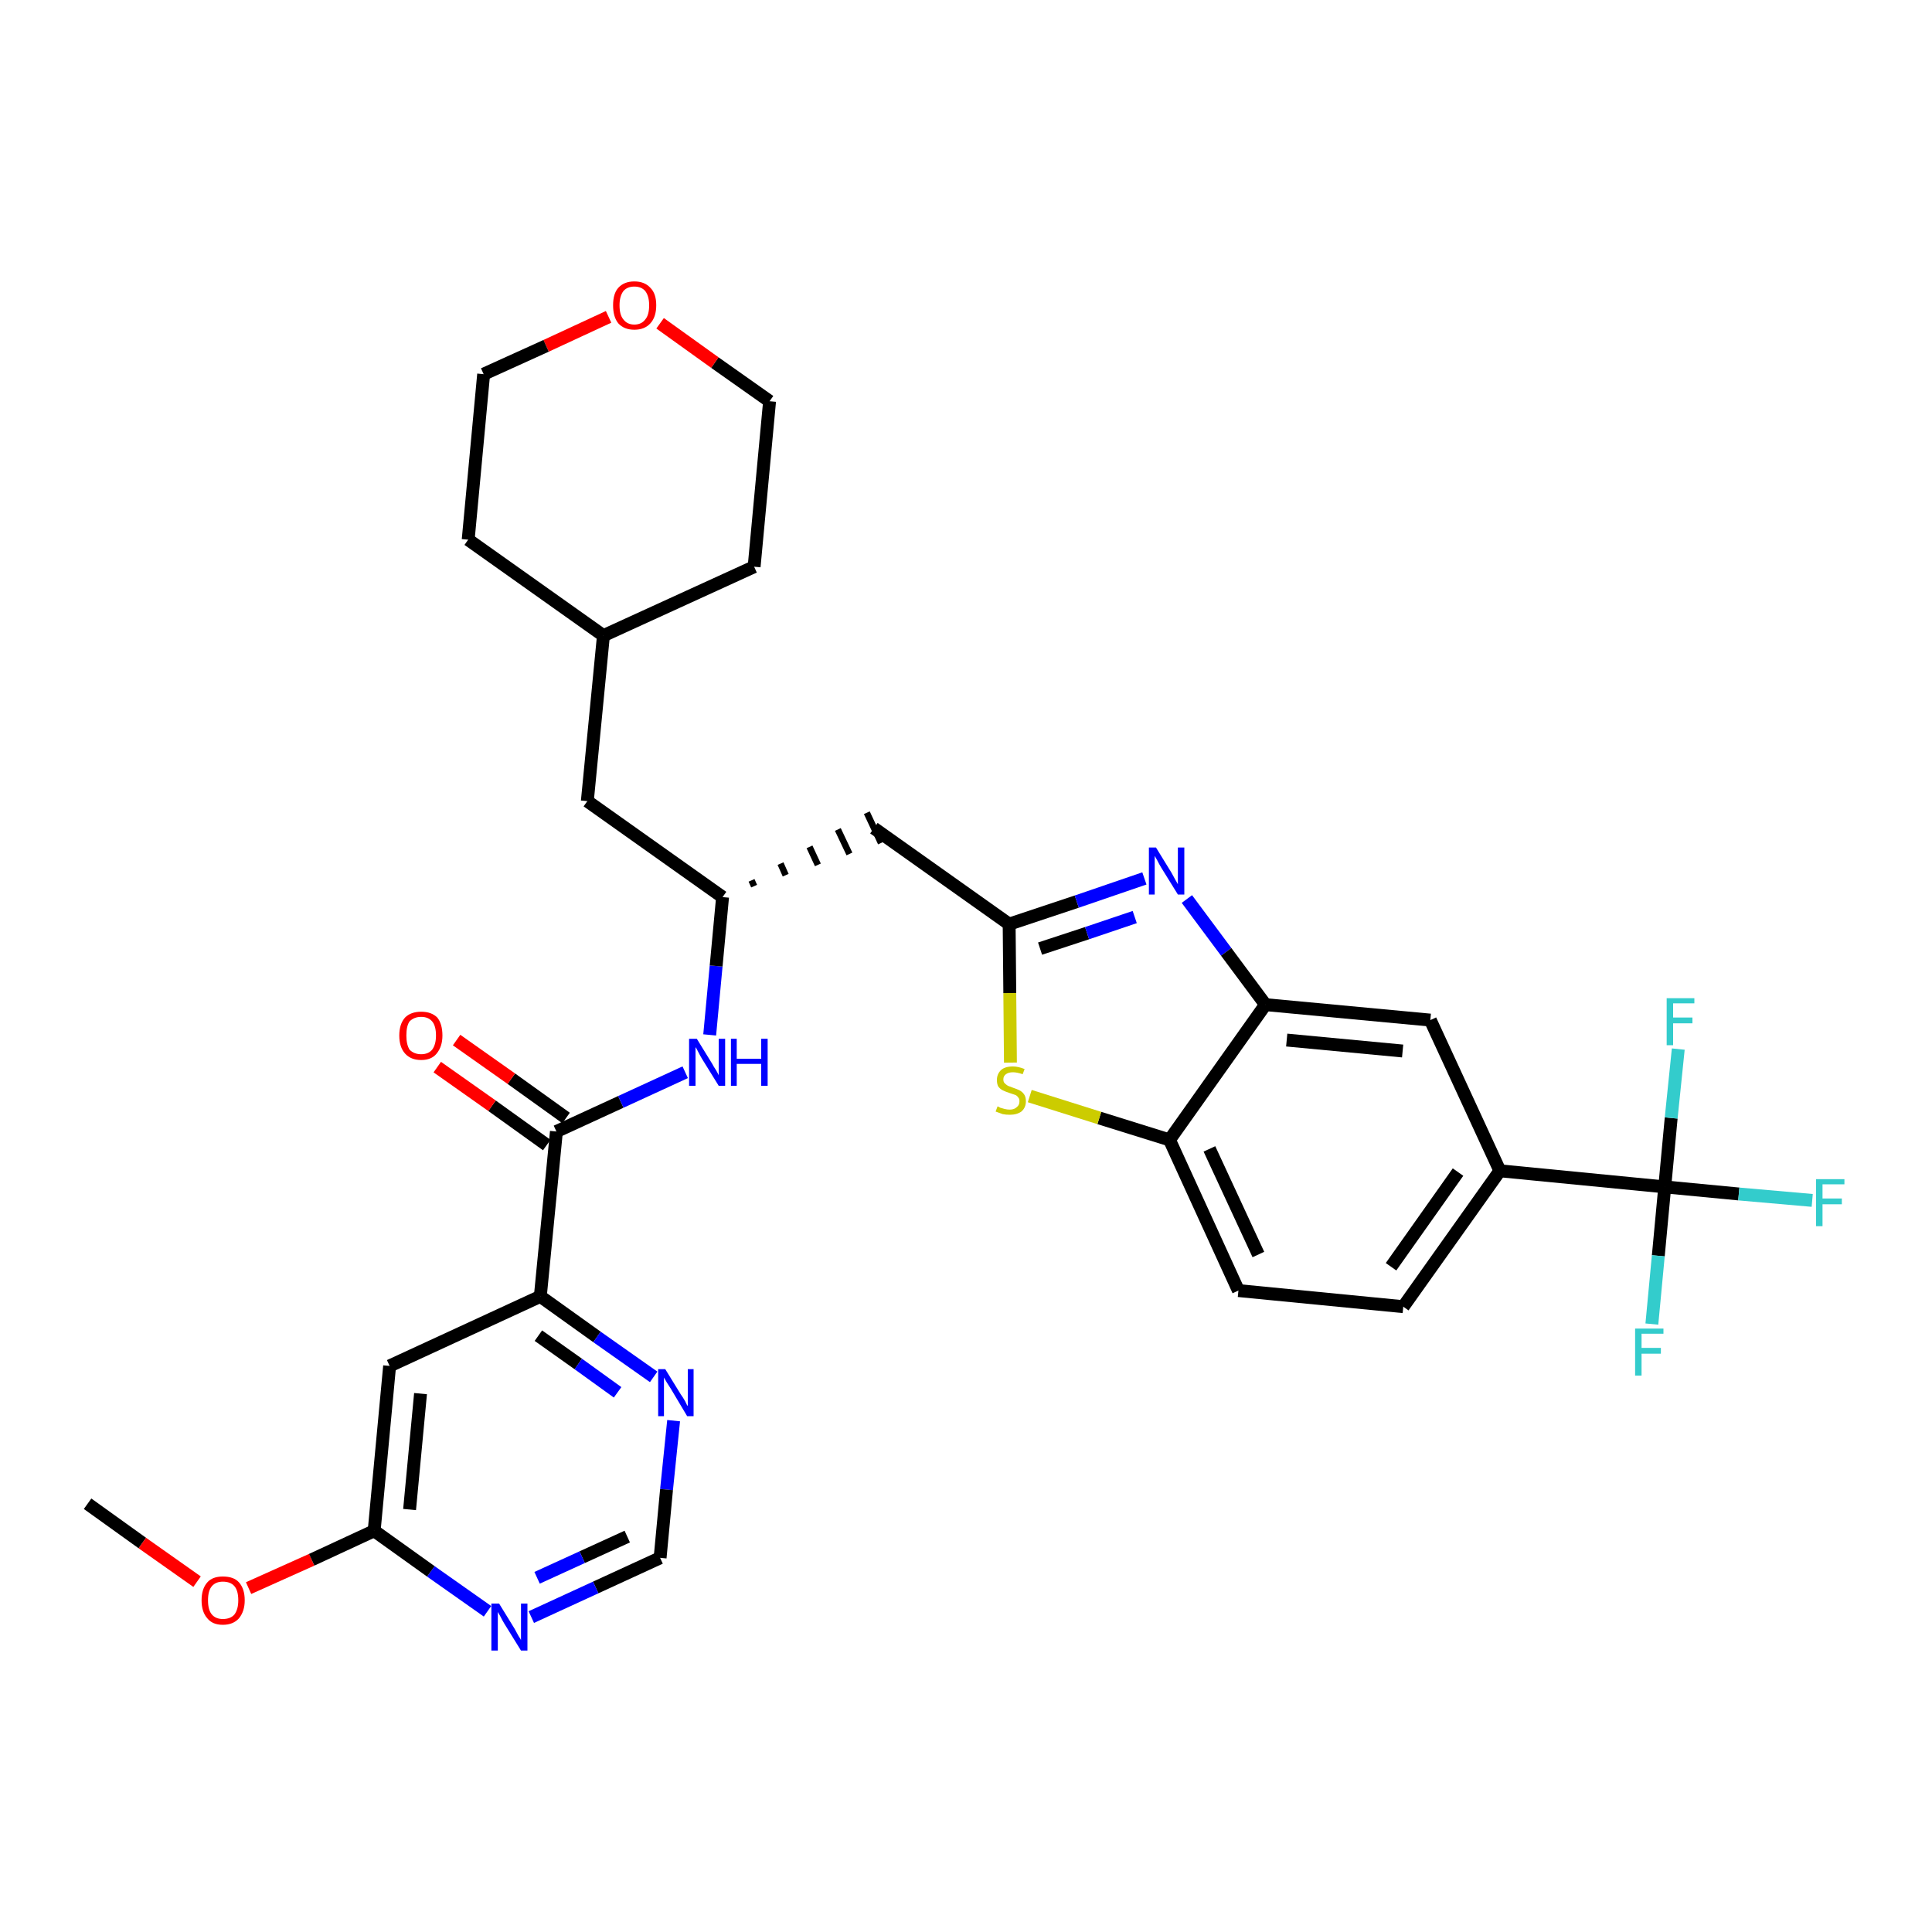 <?xml version='1.0' encoding='iso-8859-1'?>
<svg version='1.1' baseProfile='full'
              xmlns='http://www.w3.org/2000/svg'
                      xmlns:rdkit='http://www.rdkit.org/xml'
                      xmlns:xlink='http://www.w3.org/1999/xlink'
                  xml:space='preserve'
width='300px' height='300px' viewBox='0 0 300 300'>
<!-- END OF HEADER -->
<path class='bond-0 atom-0 atom-1' d='M 13.6,233.5 L 22.1,239.6' style='fill:none;fill-rule:evenodd;stroke:#000000;stroke-width:2.0px;stroke-linecap:butt;stroke-linejoin:miter;stroke-opacity:1' />
<path class='bond-0 atom-0 atom-1' d='M 22.1,239.6 L 30.6,245.6' style='fill:none;fill-rule:evenodd;stroke:#FF0000;stroke-width:2.0px;stroke-linecap:butt;stroke-linejoin:miter;stroke-opacity:1' />
<path class='bond-1 atom-1 atom-2' d='M 38.6,246.6 L 48.4,242.2' style='fill:none;fill-rule:evenodd;stroke:#FF0000;stroke-width:2.0px;stroke-linecap:butt;stroke-linejoin:miter;stroke-opacity:1' />
<path class='bond-1 atom-1 atom-2' d='M 48.4,242.2 L 58.1,237.7' style='fill:none;fill-rule:evenodd;stroke:#000000;stroke-width:2.0px;stroke-linecap:butt;stroke-linejoin:miter;stroke-opacity:1' />
<path class='bond-2 atom-2 atom-3' d='M 58.1,237.7 L 60.5,212.1' style='fill:none;fill-rule:evenodd;stroke:#000000;stroke-width:2.0px;stroke-linecap:butt;stroke-linejoin:miter;stroke-opacity:1' />
<path class='bond-2 atom-2 atom-3' d='M 63.6,234.4 L 65.3,216.4' style='fill:none;fill-rule:evenodd;stroke:#000000;stroke-width:2.0px;stroke-linecap:butt;stroke-linejoin:miter;stroke-opacity:1' />
<path class='bond-32 atom-32 atom-2' d='M 75.7,250.2 L 66.9,244.0' style='fill:none;fill-rule:evenodd;stroke:#0000FF;stroke-width:2.0px;stroke-linecap:butt;stroke-linejoin:miter;stroke-opacity:1' />
<path class='bond-32 atom-32 atom-2' d='M 66.9,244.0 L 58.1,237.7' style='fill:none;fill-rule:evenodd;stroke:#000000;stroke-width:2.0px;stroke-linecap:butt;stroke-linejoin:miter;stroke-opacity:1' />
<path class='bond-3 atom-3 atom-4' d='M 60.5,212.1 L 83.9,201.3' style='fill:none;fill-rule:evenodd;stroke:#000000;stroke-width:2.0px;stroke-linecap:butt;stroke-linejoin:miter;stroke-opacity:1' />
<path class='bond-4 atom-4 atom-5' d='M 83.9,201.3 L 86.4,175.7' style='fill:none;fill-rule:evenodd;stroke:#000000;stroke-width:2.0px;stroke-linecap:butt;stroke-linejoin:miter;stroke-opacity:1' />
<path class='bond-29 atom-4 atom-30' d='M 83.9,201.3 L 92.7,207.6' style='fill:none;fill-rule:evenodd;stroke:#000000;stroke-width:2.0px;stroke-linecap:butt;stroke-linejoin:miter;stroke-opacity:1' />
<path class='bond-29 atom-4 atom-30' d='M 92.7,207.6 L 101.5,213.8' style='fill:none;fill-rule:evenodd;stroke:#0000FF;stroke-width:2.0px;stroke-linecap:butt;stroke-linejoin:miter;stroke-opacity:1' />
<path class='bond-29 atom-4 atom-30' d='M 83.6,207.4 L 89.8,211.8' style='fill:none;fill-rule:evenodd;stroke:#000000;stroke-width:2.0px;stroke-linecap:butt;stroke-linejoin:miter;stroke-opacity:1' />
<path class='bond-29 atom-4 atom-30' d='M 89.8,211.8 L 95.9,216.2' style='fill:none;fill-rule:evenodd;stroke:#0000FF;stroke-width:2.0px;stroke-linecap:butt;stroke-linejoin:miter;stroke-opacity:1' />
<path class='bond-5 atom-5 atom-6' d='M 87.9,173.6 L 79.4,167.5' style='fill:none;fill-rule:evenodd;stroke:#000000;stroke-width:2.0px;stroke-linecap:butt;stroke-linejoin:miter;stroke-opacity:1' />
<path class='bond-5 atom-5 atom-6' d='M 79.4,167.5 L 70.9,161.5' style='fill:none;fill-rule:evenodd;stroke:#FF0000;stroke-width:2.0px;stroke-linecap:butt;stroke-linejoin:miter;stroke-opacity:1' />
<path class='bond-5 atom-5 atom-6' d='M 84.9,177.8 L 76.4,171.7' style='fill:none;fill-rule:evenodd;stroke:#000000;stroke-width:2.0px;stroke-linecap:butt;stroke-linejoin:miter;stroke-opacity:1' />
<path class='bond-5 atom-5 atom-6' d='M 76.4,171.7 L 67.9,165.7' style='fill:none;fill-rule:evenodd;stroke:#FF0000;stroke-width:2.0px;stroke-linecap:butt;stroke-linejoin:miter;stroke-opacity:1' />
<path class='bond-6 atom-5 atom-7' d='M 86.4,175.7 L 96.4,171.1' style='fill:none;fill-rule:evenodd;stroke:#000000;stroke-width:2.0px;stroke-linecap:butt;stroke-linejoin:miter;stroke-opacity:1' />
<path class='bond-6 atom-5 atom-7' d='M 96.4,171.1 L 106.4,166.5' style='fill:none;fill-rule:evenodd;stroke:#0000FF;stroke-width:2.0px;stroke-linecap:butt;stroke-linejoin:miter;stroke-opacity:1' />
<path class='bond-7 atom-7 atom-8' d='M 110.2,160.7 L 111.2,150.0' style='fill:none;fill-rule:evenodd;stroke:#0000FF;stroke-width:2.0px;stroke-linecap:butt;stroke-linejoin:miter;stroke-opacity:1' />
<path class='bond-7 atom-7 atom-8' d='M 111.2,150.0 L 112.2,139.3' style='fill:none;fill-rule:evenodd;stroke:#000000;stroke-width:2.0px;stroke-linecap:butt;stroke-linejoin:miter;stroke-opacity:1' />
<path class='bond-8 atom-8 atom-9' d='M 117.1,137.6 L 116.7,136.7' style='fill:none;fill-rule:evenodd;stroke:#000000;stroke-width:1.0px;stroke-linecap:butt;stroke-linejoin:miter;stroke-opacity:1' />
<path class='bond-8 atom-8 atom-9' d='M 122.0,135.9 L 121.2,134.1' style='fill:none;fill-rule:evenodd;stroke:#000000;stroke-width:1.0px;stroke-linecap:butt;stroke-linejoin:miter;stroke-opacity:1' />
<path class='bond-8 atom-8 atom-9' d='M 127.0,134.3 L 125.7,131.5' style='fill:none;fill-rule:evenodd;stroke:#000000;stroke-width:1.0px;stroke-linecap:butt;stroke-linejoin:miter;stroke-opacity:1' />
<path class='bond-8 atom-8 atom-9' d='M 131.9,132.6 L 130.1,128.8' style='fill:none;fill-rule:evenodd;stroke:#000000;stroke-width:1.0px;stroke-linecap:butt;stroke-linejoin:miter;stroke-opacity:1' />
<path class='bond-8 atom-8 atom-9' d='M 136.8,130.9 L 134.6,126.2' style='fill:none;fill-rule:evenodd;stroke:#000000;stroke-width:1.0px;stroke-linecap:butt;stroke-linejoin:miter;stroke-opacity:1' />
<path class='bond-22 atom-8 atom-23' d='M 112.2,139.3 L 91.2,124.4' style='fill:none;fill-rule:evenodd;stroke:#000000;stroke-width:2.0px;stroke-linecap:butt;stroke-linejoin:miter;stroke-opacity:1' />
<path class='bond-9 atom-9 atom-10' d='M 135.7,128.6 L 156.7,143.5' style='fill:none;fill-rule:evenodd;stroke:#000000;stroke-width:2.0px;stroke-linecap:butt;stroke-linejoin:miter;stroke-opacity:1' />
<path class='bond-10 atom-10 atom-11' d='M 156.7,143.5 L 167.2,140.0' style='fill:none;fill-rule:evenodd;stroke:#000000;stroke-width:2.0px;stroke-linecap:butt;stroke-linejoin:miter;stroke-opacity:1' />
<path class='bond-10 atom-10 atom-11' d='M 167.2,140.0 L 177.7,136.4' style='fill:none;fill-rule:evenodd;stroke:#0000FF;stroke-width:2.0px;stroke-linecap:butt;stroke-linejoin:miter;stroke-opacity:1' />
<path class='bond-10 atom-10 atom-11' d='M 161.5,147.3 L 168.8,144.9' style='fill:none;fill-rule:evenodd;stroke:#000000;stroke-width:2.0px;stroke-linecap:butt;stroke-linejoin:miter;stroke-opacity:1' />
<path class='bond-10 atom-10 atom-11' d='M 168.8,144.9 L 176.2,142.4' style='fill:none;fill-rule:evenodd;stroke:#0000FF;stroke-width:2.0px;stroke-linecap:butt;stroke-linejoin:miter;stroke-opacity:1' />
<path class='bond-33 atom-22 atom-10' d='M 156.9,165.0 L 156.8,154.2' style='fill:none;fill-rule:evenodd;stroke:#CCCC00;stroke-width:2.0px;stroke-linecap:butt;stroke-linejoin:miter;stroke-opacity:1' />
<path class='bond-33 atom-22 atom-10' d='M 156.8,154.2 L 156.7,143.5' style='fill:none;fill-rule:evenodd;stroke:#000000;stroke-width:2.0px;stroke-linecap:butt;stroke-linejoin:miter;stroke-opacity:1' />
<path class='bond-11 atom-11 atom-12' d='M 184.3,139.6 L 190.4,147.8' style='fill:none;fill-rule:evenodd;stroke:#0000FF;stroke-width:2.0px;stroke-linecap:butt;stroke-linejoin:miter;stroke-opacity:1' />
<path class='bond-11 atom-11 atom-12' d='M 190.4,147.8 L 196.5,156.0' style='fill:none;fill-rule:evenodd;stroke:#000000;stroke-width:2.0px;stroke-linecap:butt;stroke-linejoin:miter;stroke-opacity:1' />
<path class='bond-12 atom-12 atom-13' d='M 196.5,156.0 L 222.1,158.4' style='fill:none;fill-rule:evenodd;stroke:#000000;stroke-width:2.0px;stroke-linecap:butt;stroke-linejoin:miter;stroke-opacity:1' />
<path class='bond-12 atom-12 atom-13' d='M 199.8,161.5 L 217.8,163.2' style='fill:none;fill-rule:evenodd;stroke:#000000;stroke-width:2.0px;stroke-linecap:butt;stroke-linejoin:miter;stroke-opacity:1' />
<path class='bond-35 atom-21 atom-12' d='M 181.6,177.0 L 196.5,156.0' style='fill:none;fill-rule:evenodd;stroke:#000000;stroke-width:2.0px;stroke-linecap:butt;stroke-linejoin:miter;stroke-opacity:1' />
<path class='bond-13 atom-13 atom-14' d='M 222.1,158.4 L 232.9,181.8' style='fill:none;fill-rule:evenodd;stroke:#000000;stroke-width:2.0px;stroke-linecap:butt;stroke-linejoin:miter;stroke-opacity:1' />
<path class='bond-14 atom-14 atom-15' d='M 232.9,181.8 L 258.5,184.3' style='fill:none;fill-rule:evenodd;stroke:#000000;stroke-width:2.0px;stroke-linecap:butt;stroke-linejoin:miter;stroke-opacity:1' />
<path class='bond-18 atom-14 atom-19' d='M 232.9,181.8 L 217.9,202.9' style='fill:none;fill-rule:evenodd;stroke:#000000;stroke-width:2.0px;stroke-linecap:butt;stroke-linejoin:miter;stroke-opacity:1' />
<path class='bond-18 atom-14 atom-19' d='M 226.4,182.0 L 216.0,196.7' style='fill:none;fill-rule:evenodd;stroke:#000000;stroke-width:2.0px;stroke-linecap:butt;stroke-linejoin:miter;stroke-opacity:1' />
<path class='bond-15 atom-15 atom-16' d='M 258.5,184.3 L 270.0,185.4' style='fill:none;fill-rule:evenodd;stroke:#000000;stroke-width:2.0px;stroke-linecap:butt;stroke-linejoin:miter;stroke-opacity:1' />
<path class='bond-15 atom-15 atom-16' d='M 270.0,185.4 L 281.4,186.4' style='fill:none;fill-rule:evenodd;stroke:#33CCCC;stroke-width:2.0px;stroke-linecap:butt;stroke-linejoin:miter;stroke-opacity:1' />
<path class='bond-16 atom-15 atom-17' d='M 258.5,184.3 L 257.5,195.0' style='fill:none;fill-rule:evenodd;stroke:#000000;stroke-width:2.0px;stroke-linecap:butt;stroke-linejoin:miter;stroke-opacity:1' />
<path class='bond-16 atom-15 atom-17' d='M 257.5,195.0 L 256.5,205.6' style='fill:none;fill-rule:evenodd;stroke:#33CCCC;stroke-width:2.0px;stroke-linecap:butt;stroke-linejoin:miter;stroke-opacity:1' />
<path class='bond-17 atom-15 atom-18' d='M 258.5,184.3 L 259.5,173.6' style='fill:none;fill-rule:evenodd;stroke:#000000;stroke-width:2.0px;stroke-linecap:butt;stroke-linejoin:miter;stroke-opacity:1' />
<path class='bond-17 atom-15 atom-18' d='M 259.5,173.6 L 260.6,162.9' style='fill:none;fill-rule:evenodd;stroke:#33CCCC;stroke-width:2.0px;stroke-linecap:butt;stroke-linejoin:miter;stroke-opacity:1' />
<path class='bond-19 atom-19 atom-20' d='M 217.9,202.9 L 192.3,200.4' style='fill:none;fill-rule:evenodd;stroke:#000000;stroke-width:2.0px;stroke-linecap:butt;stroke-linejoin:miter;stroke-opacity:1' />
<path class='bond-20 atom-20 atom-21' d='M 192.3,200.4 L 181.6,177.0' style='fill:none;fill-rule:evenodd;stroke:#000000;stroke-width:2.0px;stroke-linecap:butt;stroke-linejoin:miter;stroke-opacity:1' />
<path class='bond-20 atom-20 atom-21' d='M 195.4,194.8 L 187.8,178.4' style='fill:none;fill-rule:evenodd;stroke:#000000;stroke-width:2.0px;stroke-linecap:butt;stroke-linejoin:miter;stroke-opacity:1' />
<path class='bond-21 atom-21 atom-22' d='M 181.6,177.0 L 170.7,173.6' style='fill:none;fill-rule:evenodd;stroke:#000000;stroke-width:2.0px;stroke-linecap:butt;stroke-linejoin:miter;stroke-opacity:1' />
<path class='bond-21 atom-21 atom-22' d='M 170.7,173.6 L 159.9,170.2' style='fill:none;fill-rule:evenodd;stroke:#CCCC00;stroke-width:2.0px;stroke-linecap:butt;stroke-linejoin:miter;stroke-opacity:1' />
<path class='bond-23 atom-23 atom-24' d='M 91.2,124.4 L 93.7,98.7' style='fill:none;fill-rule:evenodd;stroke:#000000;stroke-width:2.0px;stroke-linecap:butt;stroke-linejoin:miter;stroke-opacity:1' />
<path class='bond-24 atom-24 atom-25' d='M 93.7,98.7 L 117.1,88.0' style='fill:none;fill-rule:evenodd;stroke:#000000;stroke-width:2.0px;stroke-linecap:butt;stroke-linejoin:miter;stroke-opacity:1' />
<path class='bond-34 atom-29 atom-24' d='M 72.7,83.8 L 93.7,98.7' style='fill:none;fill-rule:evenodd;stroke:#000000;stroke-width:2.0px;stroke-linecap:butt;stroke-linejoin:miter;stroke-opacity:1' />
<path class='bond-25 atom-25 atom-26' d='M 117.1,88.0 L 119.5,62.3' style='fill:none;fill-rule:evenodd;stroke:#000000;stroke-width:2.0px;stroke-linecap:butt;stroke-linejoin:miter;stroke-opacity:1' />
<path class='bond-26 atom-26 atom-27' d='M 119.5,62.3 L 111.0,56.3' style='fill:none;fill-rule:evenodd;stroke:#000000;stroke-width:2.0px;stroke-linecap:butt;stroke-linejoin:miter;stroke-opacity:1' />
<path class='bond-26 atom-26 atom-27' d='M 111.0,56.3 L 102.5,50.2' style='fill:none;fill-rule:evenodd;stroke:#FF0000;stroke-width:2.0px;stroke-linecap:butt;stroke-linejoin:miter;stroke-opacity:1' />
<path class='bond-27 atom-27 atom-28' d='M 94.5,49.2 L 84.8,53.7' style='fill:none;fill-rule:evenodd;stroke:#FF0000;stroke-width:2.0px;stroke-linecap:butt;stroke-linejoin:miter;stroke-opacity:1' />
<path class='bond-27 atom-27 atom-28' d='M 84.8,53.7 L 75.1,58.1' style='fill:none;fill-rule:evenodd;stroke:#000000;stroke-width:2.0px;stroke-linecap:butt;stroke-linejoin:miter;stroke-opacity:1' />
<path class='bond-28 atom-28 atom-29' d='M 75.1,58.1 L 72.7,83.8' style='fill:none;fill-rule:evenodd;stroke:#000000;stroke-width:2.0px;stroke-linecap:butt;stroke-linejoin:miter;stroke-opacity:1' />
<path class='bond-30 atom-30 atom-31' d='M 104.6,220.6 L 103.5,231.3' style='fill:none;fill-rule:evenodd;stroke:#0000FF;stroke-width:2.0px;stroke-linecap:butt;stroke-linejoin:miter;stroke-opacity:1' />
<path class='bond-30 atom-30 atom-31' d='M 103.5,231.3 L 102.5,241.9' style='fill:none;fill-rule:evenodd;stroke:#000000;stroke-width:2.0px;stroke-linecap:butt;stroke-linejoin:miter;stroke-opacity:1' />
<path class='bond-31 atom-31 atom-32' d='M 102.5,241.9 L 92.5,246.5' style='fill:none;fill-rule:evenodd;stroke:#000000;stroke-width:2.0px;stroke-linecap:butt;stroke-linejoin:miter;stroke-opacity:1' />
<path class='bond-31 atom-31 atom-32' d='M 92.5,246.5 L 82.5,251.1' style='fill:none;fill-rule:evenodd;stroke:#0000FF;stroke-width:2.0px;stroke-linecap:butt;stroke-linejoin:miter;stroke-opacity:1' />
<path class='bond-31 atom-31 atom-32' d='M 97.4,238.6 L 90.4,241.8' style='fill:none;fill-rule:evenodd;stroke:#000000;stroke-width:2.0px;stroke-linecap:butt;stroke-linejoin:miter;stroke-opacity:1' />
<path class='bond-31 atom-31 atom-32' d='M 90.4,241.8 L 83.4,245.0' style='fill:none;fill-rule:evenodd;stroke:#0000FF;stroke-width:2.0px;stroke-linecap:butt;stroke-linejoin:miter;stroke-opacity:1' />
<path  class='atom-1' d='M 31.3 248.5
Q 31.3 246.7, 32.2 245.7
Q 33.0 244.8, 34.6 244.8
Q 36.3 244.8, 37.1 245.7
Q 38.0 246.7, 38.0 248.5
Q 38.0 250.2, 37.1 251.3
Q 36.2 252.3, 34.6 252.3
Q 33.0 252.3, 32.2 251.3
Q 31.3 250.3, 31.3 248.5
M 34.6 251.4
Q 35.8 251.4, 36.4 250.7
Q 37.0 249.9, 37.0 248.5
Q 37.0 247.0, 36.4 246.3
Q 35.8 245.6, 34.6 245.6
Q 33.5 245.6, 32.9 246.3
Q 32.3 247.0, 32.3 248.5
Q 32.3 250.0, 32.9 250.7
Q 33.5 251.4, 34.6 251.4
' fill='#FF0000'/>
<path  class='atom-6' d='M 62.0 160.8
Q 62.0 159.0, 62.9 158.0
Q 63.8 157.1, 65.4 157.1
Q 67.0 157.1, 67.9 158.0
Q 68.7 159.0, 68.7 160.8
Q 68.7 162.5, 67.8 163.6
Q 67.0 164.6, 65.4 164.6
Q 63.8 164.6, 62.9 163.6
Q 62.0 162.6, 62.0 160.8
M 65.4 163.7
Q 66.5 163.7, 67.1 163.0
Q 67.7 162.2, 67.7 160.8
Q 67.7 159.3, 67.1 158.6
Q 66.5 157.9, 65.4 157.9
Q 64.3 157.9, 63.6 158.6
Q 63.1 159.3, 63.1 160.8
Q 63.1 162.2, 63.6 163.0
Q 64.3 163.7, 65.4 163.7
' fill='#FF0000'/>
<path  class='atom-7' d='M 108.2 161.3
L 110.6 165.2
Q 110.8 165.6, 111.2 166.2
Q 111.6 166.9, 111.6 167.0
L 111.6 161.3
L 112.6 161.3
L 112.6 168.6
L 111.6 168.6
L 109.0 164.4
Q 108.7 163.9, 108.4 163.3
Q 108.1 162.7, 108.0 162.6
L 108.0 168.6
L 107.0 168.6
L 107.0 161.3
L 108.2 161.3
' fill='#0000FF'/>
<path  class='atom-7' d='M 113.5 161.3
L 114.4 161.3
L 114.4 164.4
L 118.2 164.4
L 118.2 161.3
L 119.2 161.3
L 119.2 168.6
L 118.2 168.6
L 118.2 165.2
L 114.4 165.2
L 114.4 168.6
L 113.5 168.6
L 113.5 161.3
' fill='#0000FF'/>
<path  class='atom-11' d='M 179.5 131.6
L 181.9 135.5
Q 182.1 135.9, 182.5 136.6
Q 182.9 137.3, 182.9 137.3
L 182.9 131.6
L 183.9 131.6
L 183.9 138.9
L 182.9 138.9
L 180.3 134.7
Q 180.0 134.2, 179.7 133.6
Q 179.4 133.1, 179.3 132.9
L 179.3 138.9
L 178.4 138.9
L 178.4 131.6
L 179.5 131.6
' fill='#0000FF'/>
<path  class='atom-16' d='M 282.0 183.1
L 286.4 183.1
L 286.4 183.9
L 283.0 183.9
L 283.0 186.1
L 286.0 186.1
L 286.0 187.0
L 283.0 187.0
L 283.0 190.4
L 282.0 190.4
L 282.0 183.1
' fill='#33CCCC'/>
<path  class='atom-17' d='M 253.9 206.3
L 258.3 206.3
L 258.3 207.1
L 254.9 207.1
L 254.9 209.3
L 257.9 209.3
L 257.9 210.2
L 254.9 210.2
L 254.9 213.6
L 253.9 213.6
L 253.9 206.3
' fill='#33CCCC'/>
<path  class='atom-18' d='M 258.8 155.0
L 263.1 155.0
L 263.1 155.8
L 259.8 155.8
L 259.8 158.0
L 262.8 158.0
L 262.8 158.9
L 259.8 158.9
L 259.8 162.3
L 258.8 162.3
L 258.8 155.0
' fill='#33CCCC'/>
<path  class='atom-22' d='M 154.9 171.8
Q 155.0 171.8, 155.3 172.0
Q 155.7 172.1, 156.0 172.2
Q 156.4 172.3, 156.8 172.3
Q 157.5 172.3, 157.9 171.9
Q 158.3 171.6, 158.3 171.0
Q 158.3 170.6, 158.1 170.4
Q 157.9 170.1, 157.6 170.0
Q 157.3 169.9, 156.7 169.7
Q 156.1 169.5, 155.7 169.3
Q 155.3 169.1, 155.0 168.7
Q 154.8 168.3, 154.8 167.7
Q 154.8 166.8, 155.4 166.2
Q 156.0 165.6, 157.3 165.6
Q 158.1 165.6, 159.1 166.0
L 158.8 166.8
Q 157.9 166.5, 157.3 166.5
Q 156.6 166.5, 156.2 166.8
Q 155.8 167.1, 155.8 167.6
Q 155.8 168.0, 156.0 168.2
Q 156.2 168.4, 156.5 168.6
Q 156.8 168.7, 157.3 168.9
Q 157.9 169.1, 158.3 169.3
Q 158.7 169.5, 159.0 169.9
Q 159.3 170.3, 159.3 171.0
Q 159.3 172.0, 158.6 172.6
Q 157.9 173.1, 156.8 173.1
Q 156.2 173.1, 155.7 173.0
Q 155.2 172.8, 154.6 172.6
L 154.9 171.8
' fill='#CCCC00'/>
<path  class='atom-27' d='M 95.2 47.4
Q 95.2 45.6, 96.0 44.7
Q 96.9 43.7, 98.5 43.7
Q 100.1 43.7, 101.0 44.7
Q 101.9 45.6, 101.9 47.4
Q 101.9 49.2, 101.0 50.2
Q 100.1 51.2, 98.5 51.2
Q 96.9 51.2, 96.0 50.2
Q 95.2 49.2, 95.2 47.4
M 98.5 50.4
Q 99.6 50.4, 100.2 49.6
Q 100.8 48.9, 100.8 47.4
Q 100.8 46.0, 100.2 45.2
Q 99.6 44.5, 98.5 44.5
Q 97.4 44.5, 96.8 45.2
Q 96.2 46.0, 96.2 47.4
Q 96.2 48.9, 96.8 49.6
Q 97.4 50.4, 98.5 50.4
' fill='#FF0000'/>
<path  class='atom-30' d='M 103.3 212.6
L 105.7 216.5
Q 106.0 216.9, 106.4 217.6
Q 106.7 218.3, 106.8 218.3
L 106.8 212.6
L 107.7 212.6
L 107.7 219.9
L 106.7 219.9
L 104.2 215.7
Q 103.9 215.2, 103.5 214.6
Q 103.2 214.1, 103.1 213.9
L 103.1 219.9
L 102.2 219.9
L 102.2 212.6
L 103.3 212.6
' fill='#0000FF'/>
<path  class='atom-32' d='M 77.5 249.0
L 79.9 252.9
Q 80.1 253.3, 80.5 254.0
Q 80.9 254.6, 80.9 254.7
L 80.9 249.0
L 81.9 249.0
L 81.9 256.3
L 80.9 256.3
L 78.3 252.1
Q 78.0 251.6, 77.7 251.0
Q 77.4 250.5, 77.3 250.3
L 77.3 256.3
L 76.3 256.3
L 76.3 249.0
L 77.5 249.0
' fill='#0000FF'/>
</svg>
